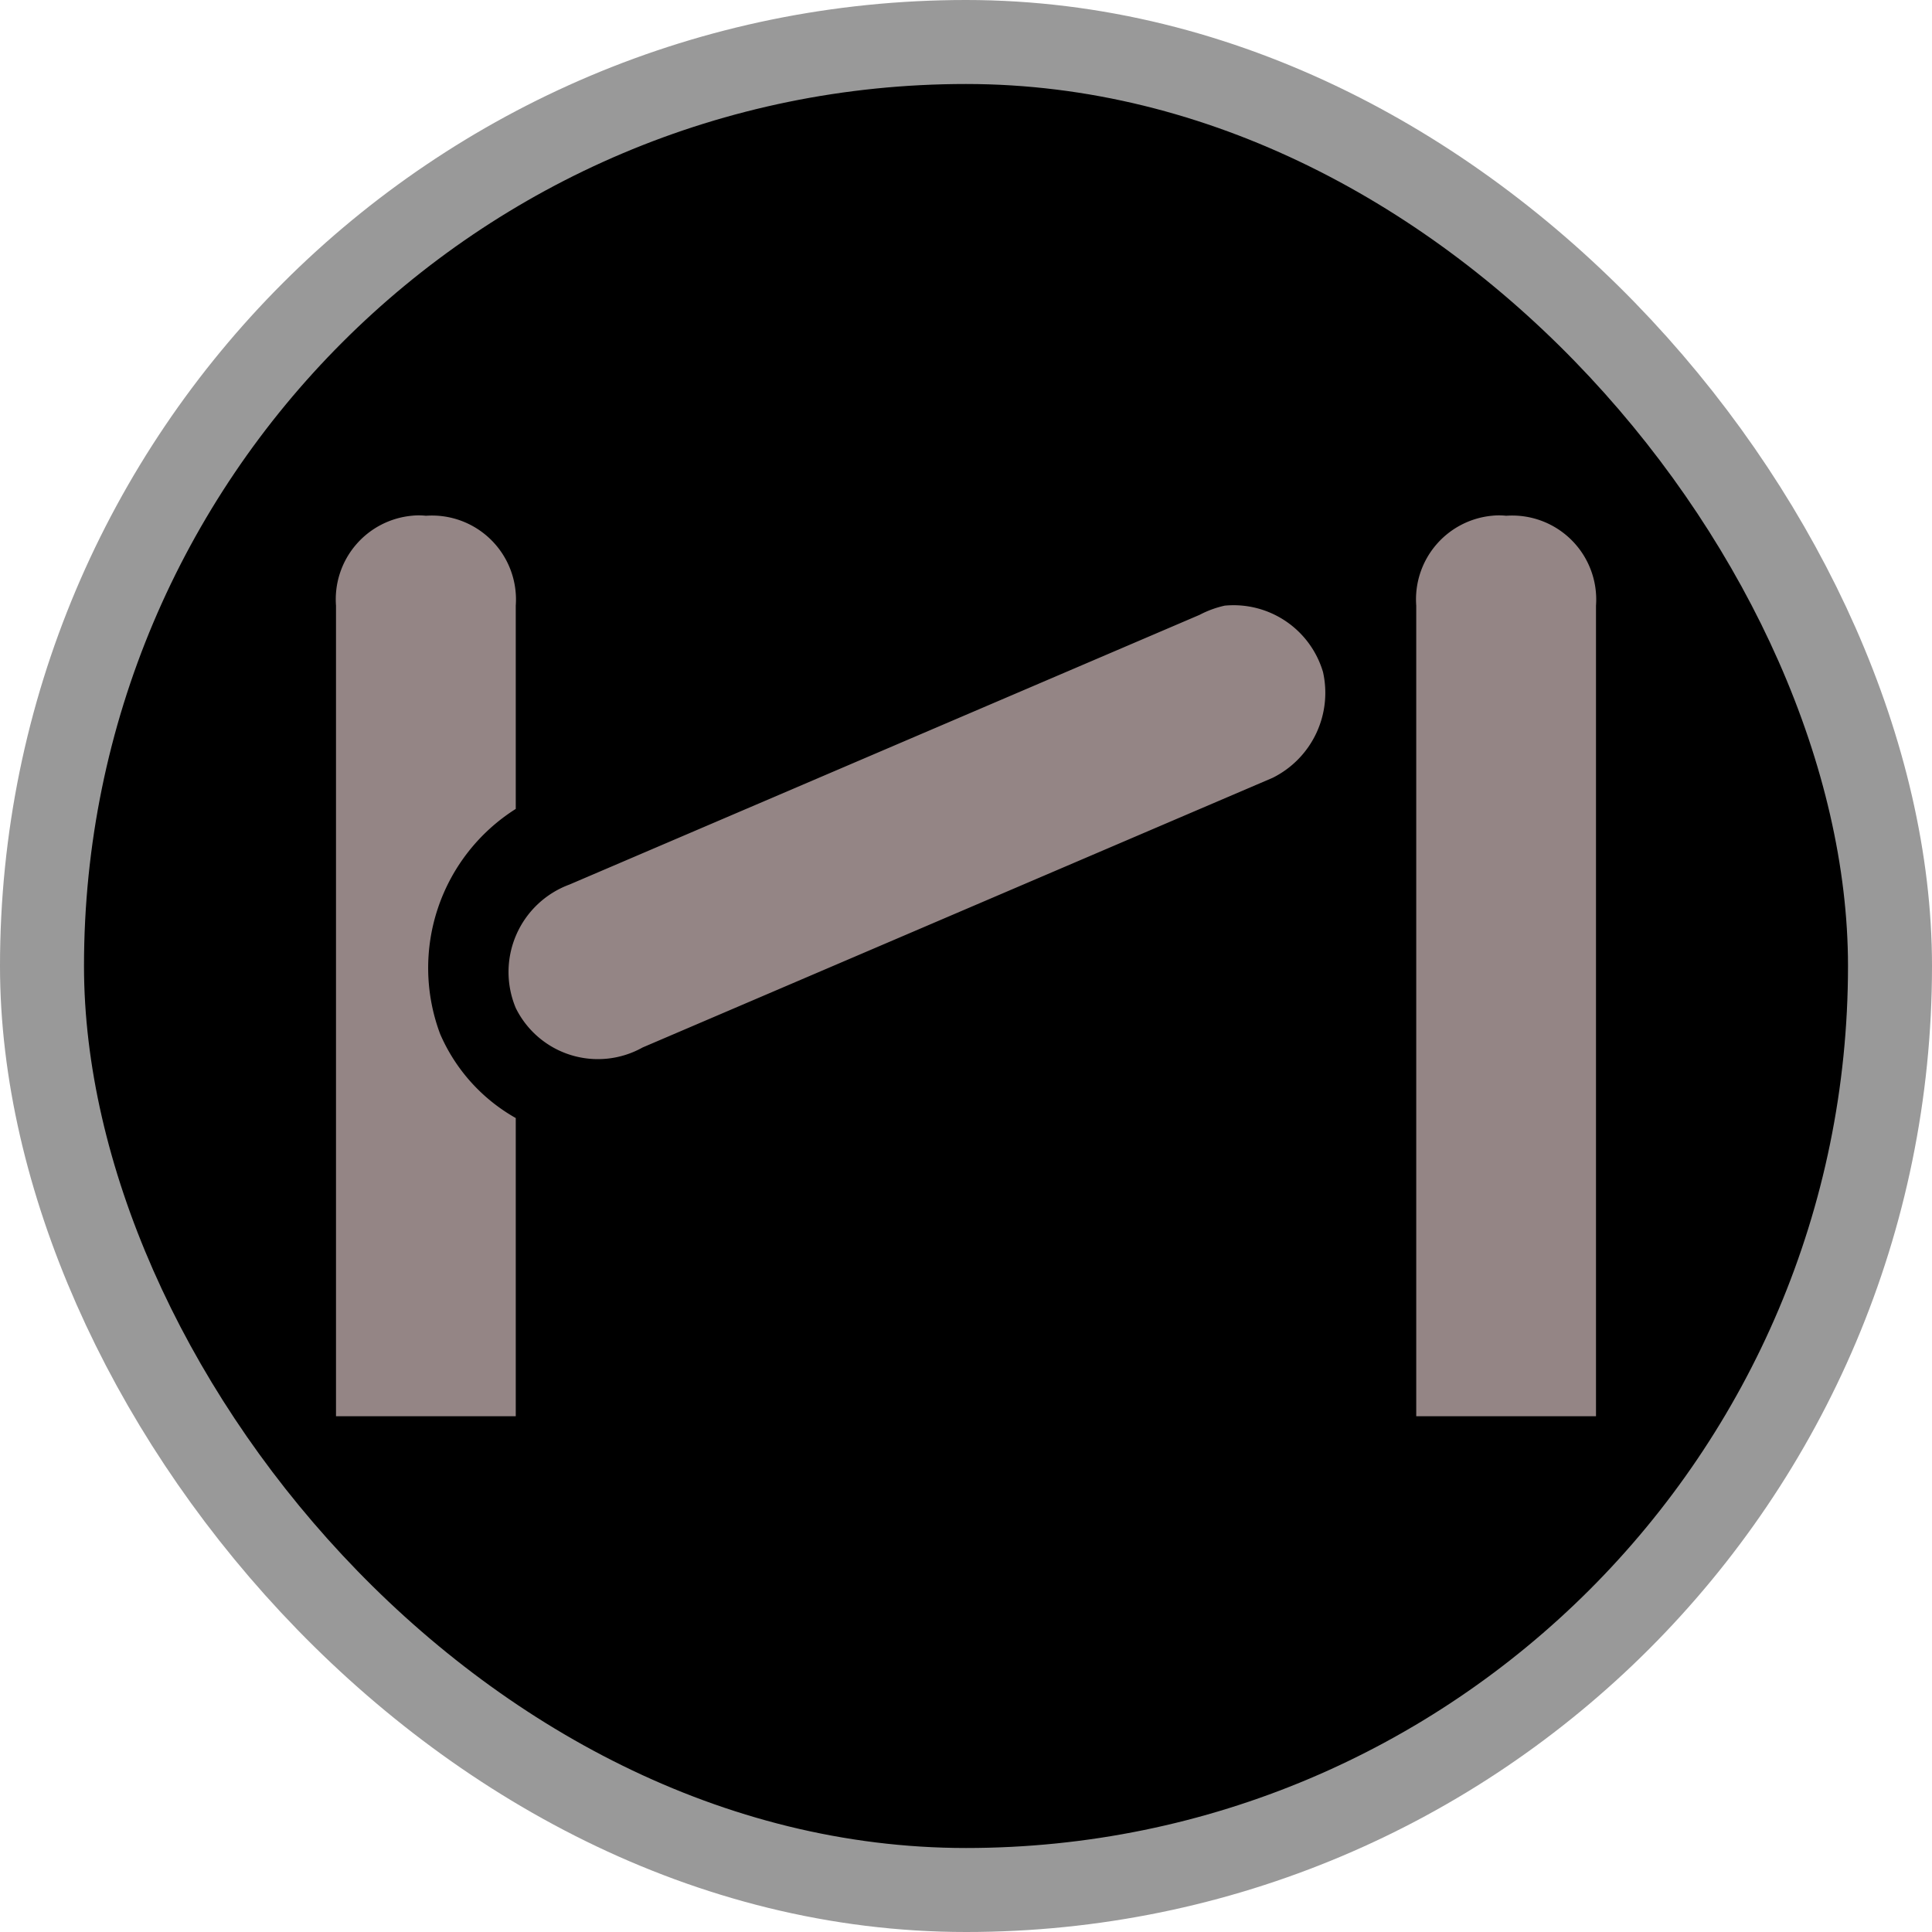 <svg xmlns="http://www.w3.org/2000/svg" viewBox="0 0 23 23" height="23" width="23"><title>lift-gate_15.svg</title><rect fill="none" x="0" y="0" width="23" height="23"></rect><rect x="1" y="1" rx="10.5" ry="10.5" width="21" height="21" stroke="#999999" style="stroke-linejoin:round;stroke-miterlimit:4;" fill="#999999" stroke-width="2"></rect><rect x="1" y="1" width="21" height="21" rx="10.5" ry="10.5" fill="#000000"></rect><path fill="#948585" transform="translate(4 4)" d="M.9,2.14A1,1,0,0,0,0,3.21v9.65H2.14V9.31a2.11,2.11,0,0,1-.9-1,2.24,2.24,0,0,1,.9-2.68V3.21A1,1,0,0,0,1.07,2.14.78.78,0,0,0,.9,2.14Zm12.86,0a1,1,0,0,0-.9,1.07v9.65H15V3.21a1,1,0,0,0-1.07-1.07A.78.78,0,0,0,13.76,2.14ZM10.58,3.21a1.21,1.21,0,0,0-.3.11L2.78,6.53A1.11,1.11,0,0,0,2.14,8a1.09,1.09,0,0,0,1.51.47l7.5-3.21A1.13,1.13,0,0,0,11.75,4,1.11,1.11,0,0,0,10.58,3.21Z"></path></svg>